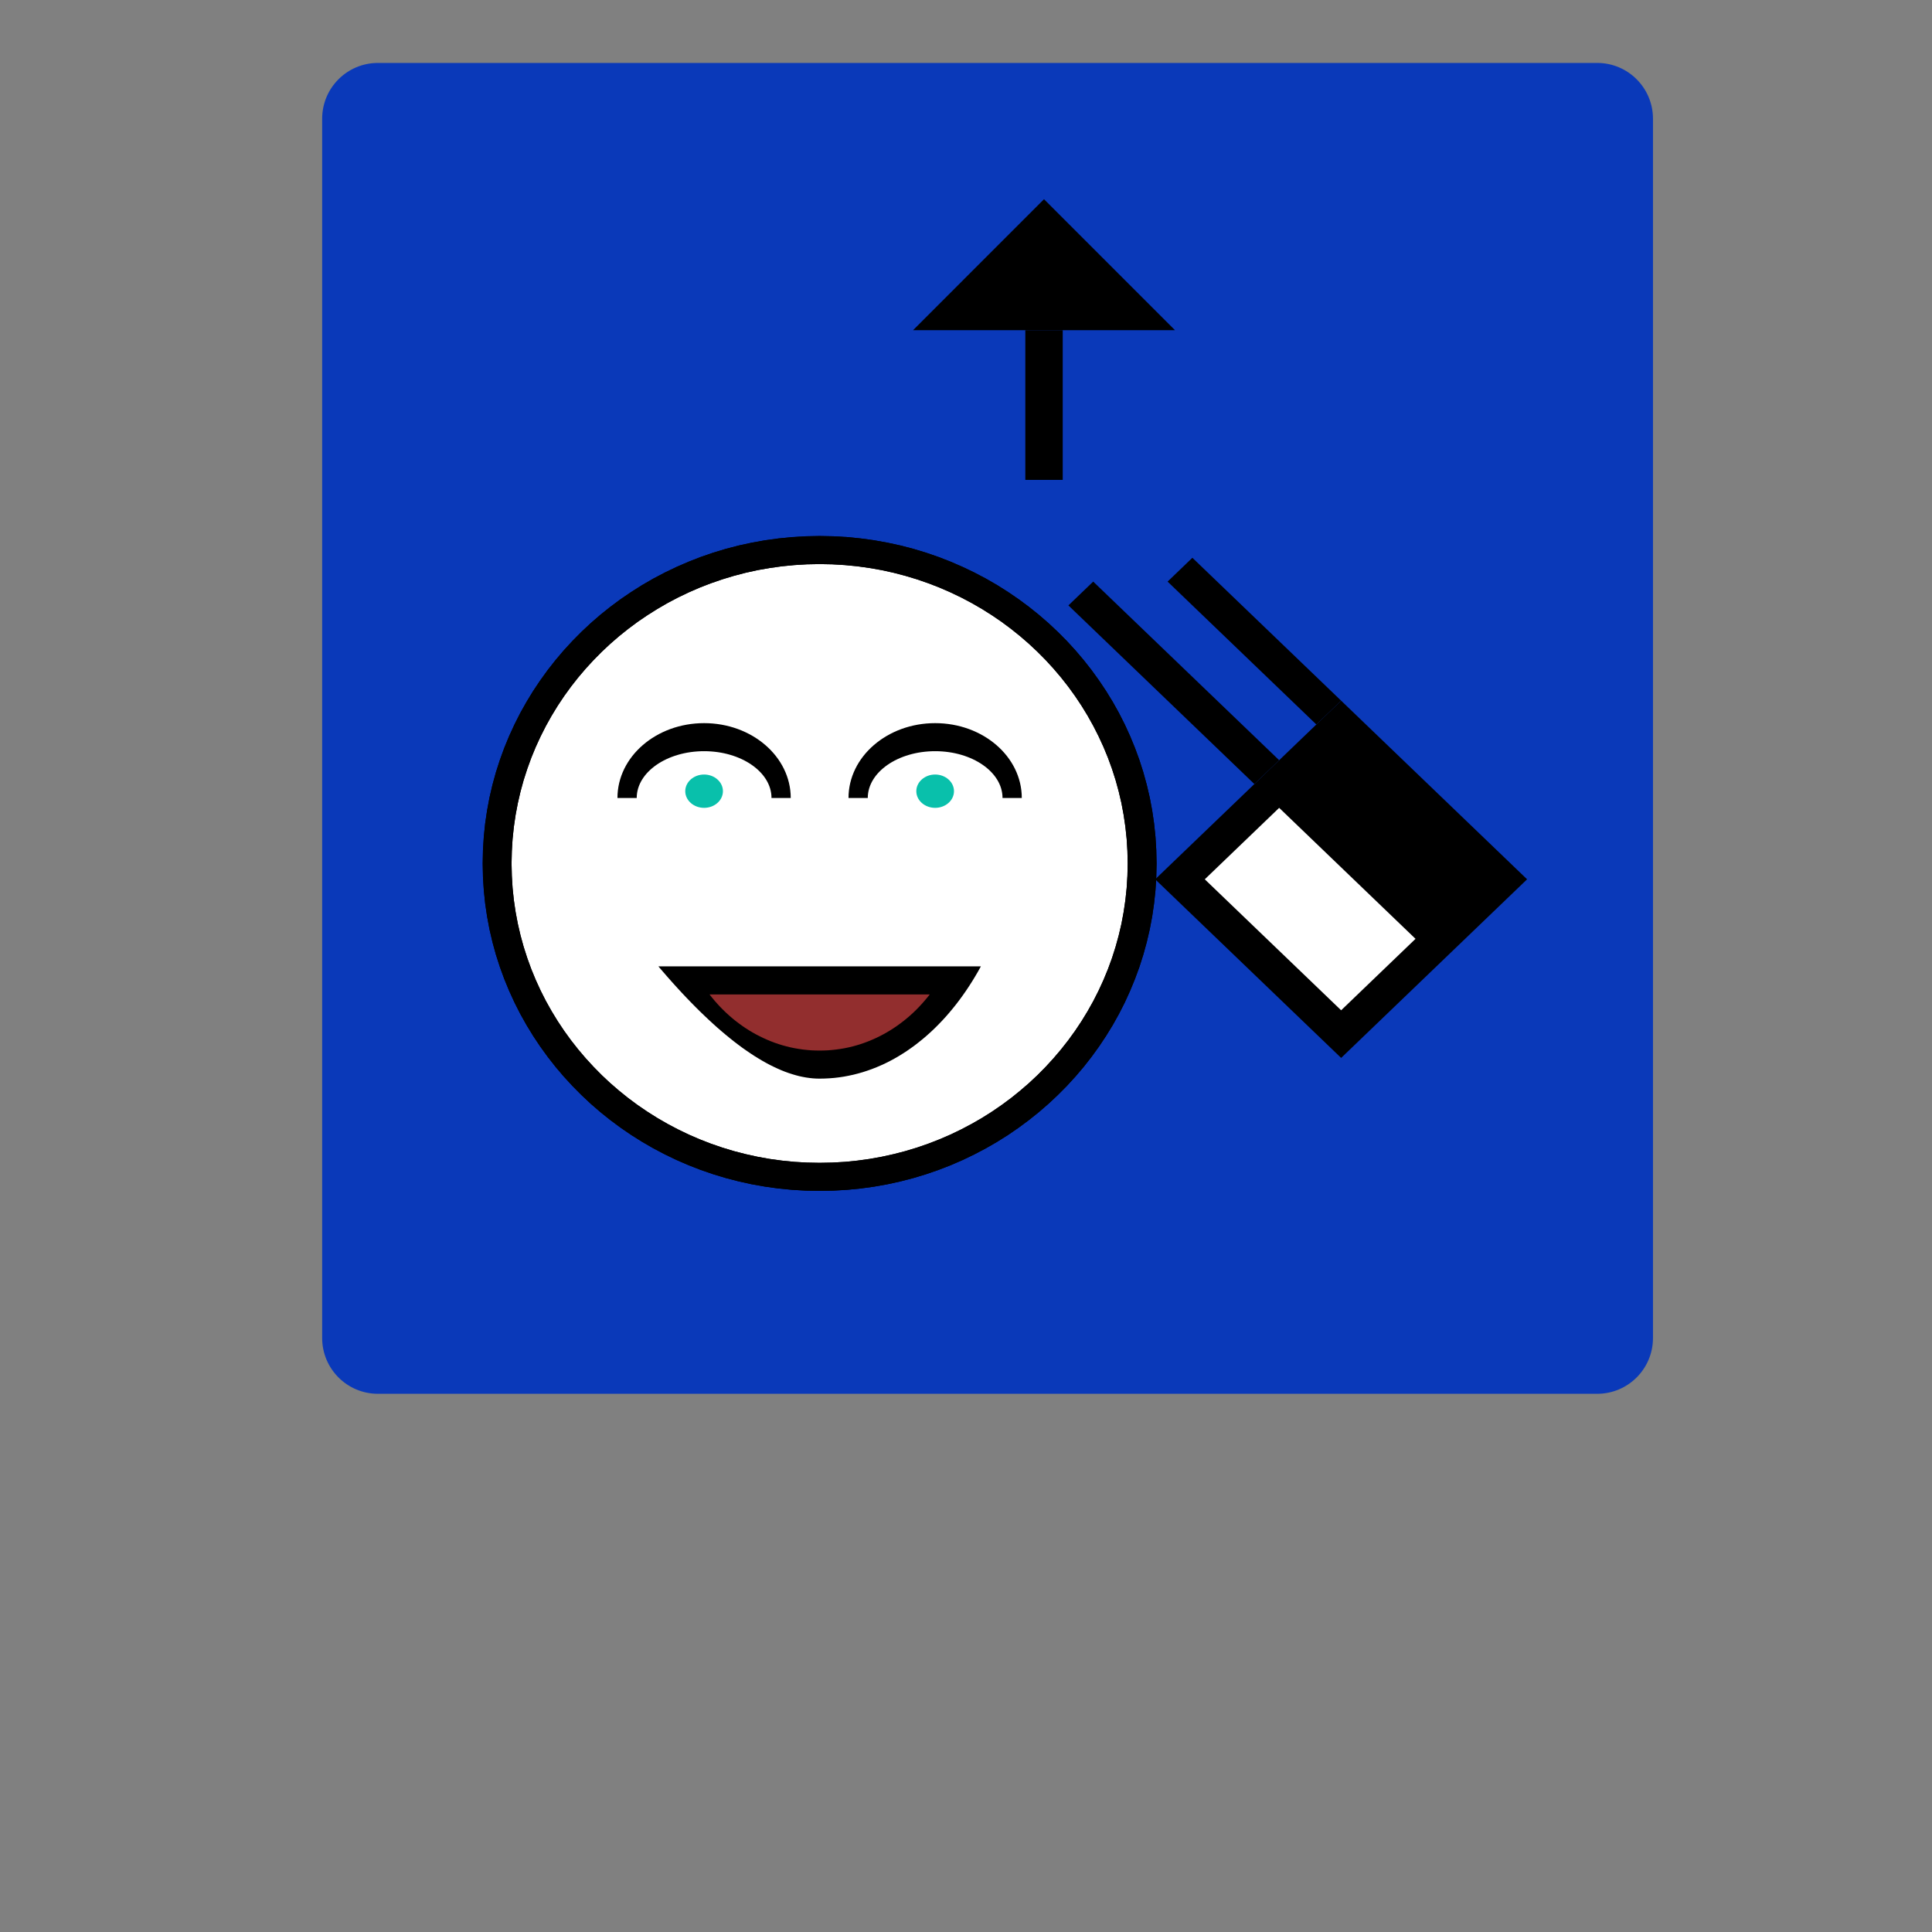 <?xml version="1.0" encoding="UTF-8" standalone="no"?>
<!DOCTYPE svg PUBLIC "-//W3C//DTD SVG 1.1//EN" "http://www.w3.org/Graphics/SVG/1.1/DTD/svg11.dtd">
<svg version="1.1" xmlns="http://www.w3.org/2000/svg" xmlns:xlink="http://www.w3.org/1999/xlink" preserveAspectRatio="xMidYMid meet" viewBox="0 0 640 640" width="640" height="640"><rect x="0" y="0" width="640" height="640" fill="#808080" stroke="none"/><defs><path d="M529.1 20.85C539.3 20.85 547.57 29.12 547.57 39.33C547.57 123.8 547.57 358.76 547.57 443.23C547.57 453.44 539.3 461.71 529.1 461.71C444.62 461.71 209.67 461.71 125.19 461.71C114.99 461.71 106.72 453.44 106.72 443.23C106.72 358.76 106.72 123.8 106.72 39.33C106.72 29.12 114.99 20.85 125.19 20.85C209.67 20.85 444.62 20.85 529.1 20.85Z" id="b24mzYAMBL"></path><path d="M378.97 285.69C378.97 343.08 330.98 389.66 271.88 389.66C212.78 389.66 164.8 343.08 164.8 285.69C164.8 228.31 212.78 181.72 271.88 181.72C330.98 181.72 378.97 228.31 378.97 285.69Z" id="a6BLtAQlRd"></path><path d="M280.67 177.92L285.17 178.37L289.62 178.98L294.01 179.77L298.33 180.71L302.6 181.82L306.79 183.09L310.91 184.51L314.96 186.09L318.92 187.81L322.8 189.67L326.6 191.67L330.31 193.81L333.92 196.09L337.43 198.49L340.84 201.02L344.15 203.67L347.35 206.44L350.43 209.33L353.41 212.33L356.26 215.44L358.99 218.66L361.59 221.97L364.06 225.39L366.4 228.89L368.61 232.5L370.67 236.18L372.59 239.96L374.35 243.81L375.97 247.74L377.44 251.75L378.74 255.82L379.88 259.97L380.86 264.17L381.67 268.44L382.3 272.76L382.76 277.14L383.03 281.56L383.13 286.03L383.03 290.5L382.76 294.93L382.3 299.3L381.67 303.63L380.86 307.89L379.88 312.1L378.74 316.24L377.44 320.32L375.97 324.32L374.35 328.25L372.59 332.11L370.67 335.88L368.61 339.57L366.4 343.17L364.06 346.68L361.59 350.09L358.99 353.41L356.26 356.62L353.41 359.73L350.43 362.73L347.35 365.62L344.15 368.39L340.84 371.04L337.43 373.57L333.92 375.98L330.31 378.25L326.6 380.39L322.8 382.39L318.92 384.26L314.96 385.98L310.91 387.55L306.79 388.97L302.6 390.24L298.33 391.35L294.01 392.3L289.62 393.08L285.17 393.7L280.67 394.14L276.11 394.41L271.51 394.5L266.91 394.41L262.36 394.14L257.85 393.7L253.41 393.08L249.02 392.3L244.69 391.35L240.43 390.24L236.23 388.97L232.11 387.55L228.07 385.98L224.1 384.26L220.22 382.39L216.42 380.39L212.72 378.25L209.11 375.98L205.59 373.57L202.18 371.04L198.87 368.39L195.67 365.62L192.59 362.73L189.62 359.73L186.76 356.62L184.03 353.41L181.43 350.09L178.96 346.68L176.62 343.17L174.42 339.57L172.35 335.88L170.44 332.11L168.67 328.25L167.05 324.32L165.59 320.32L164.28 316.24L163.14 312.1L162.16 307.89L161.36 303.63L160.72 299.3L160.27 294.93L159.99 290.5L159.9 286.03L159.99 281.56L160.27 277.14L160.72 272.76L161.36 268.44L162.16 264.17L163.14 259.97L164.28 255.82L165.59 251.75L167.05 247.74L168.67 243.81L170.44 239.96L172.35 236.18L174.42 232.5L176.62 228.89L178.96 225.39L181.43 221.97L184.03 218.66L186.76 215.44L189.62 212.33L192.59 209.33L195.67 206.44L198.87 203.67L202.18 201.02L205.59 198.49L209.11 196.09L212.72 193.81L216.42 191.67L220.22 189.67L224.1 187.81L228.07 186.09L232.11 184.51L236.23 183.09L240.43 181.82L244.69 180.71L249.02 179.77L253.41 178.98L257.85 178.37L262.36 177.92L266.91 177.65L271.51 177.56L276.11 177.65L280.67 177.92ZM263.14 187.19L259.03 187.59L254.96 188.16L250.94 188.87L246.99 189.74L243.09 190.76L239.26 191.92L235.49 193.22L231.79 194.65L228.16 196.23L224.61 197.93L221.14 199.76L217.76 201.72L214.46 203.8L211.24 205.99L208.12 208.31L205.1 210.73L202.17 213.27L199.35 215.91L196.64 218.65L194.03 221.49L191.53 224.43L189.15 227.46L186.89 230.58L184.75 233.79L182.74 237.08L180.85 240.46L179.1 243.91L177.48 247.43L176 251.02L174.67 254.69L173.47 258.41L172.43 262.2L171.54 266.05L170.8 269.95L170.22 273.9L169.8 277.9L169.55 281.94L169.46 286.03L169.55 290.12L169.8 294.17L170.22 298.17L170.8 302.12L171.54 306.02L172.43 309.86L173.47 313.65L174.67 317.38L176 321.04L177.48 324.63L179.1 328.16L180.85 331.61L182.74 334.98L184.75 338.27L186.89 341.48L189.15 344.6L191.53 347.63L194.03 350.57L196.64 353.41L199.35 356.16L202.17 358.8L205.1 361.33L208.12 363.76L211.24 366.07L214.46 368.27L217.76 370.35L221.14 372.3L224.61 374.13L228.16 375.84L231.79 377.41L235.49 378.85L239.26 380.15L243.09 381.31L246.99 382.32L250.94 383.19L254.96 383.91L259.03 384.47L263.14 384.88L267.3 385.12L271.51 385.2L275.72 385.12L279.88 384.88L284 384.47L288.06 383.91L292.08 383.19L296.03 382.32L299.93 381.31L303.77 380.15L307.53 378.85L311.23 377.41L314.86 375.84L318.41 374.13L321.88 372.3L325.27 370.35L328.57 368.27L331.78 366.07L334.9 363.76L337.92 361.33L340.85 358.8L343.67 356.16L346.39 353.41L348.99 350.57L351.49 347.63L353.87 344.6L356.13 341.48L358.27 338.27L360.28 334.98L362.17 331.61L363.92 328.16L365.54 324.63L367.02 321.04L368.36 317.38L369.55 313.65L370.59 309.86L371.49 306.02L372.22 302.12L372.8 298.17L373.22 294.17L373.47 290.12L373.56 286.03L373.47 281.94L373.22 277.9L372.8 273.9L372.22 269.95L371.49 266.05L370.59 262.2L369.55 258.41L368.36 254.69L367.02 251.02L365.54 247.43L363.92 243.91L362.17 240.46L360.28 237.08L358.27 233.79L356.13 230.58L353.87 227.46L351.49 224.43L348.99 221.49L346.39 218.65L343.67 215.91L340.85 213.27L337.92 210.73L334.9 208.31L331.78 205.99L328.57 203.8L325.27 201.72L321.88 199.76L318.41 197.93L314.86 196.23L311.23 194.65L307.53 193.22L303.77 191.92L299.93 190.76L296.03 189.74L292.08 188.87L288.06 188.16L284 187.59L279.88 187.19L275.72 186.94L271.51 186.86L267.3 186.94L263.14 187.19Z" id="fcEoy3f1X"></path><path d="M312.72 328.84L297.13 346.52L273.21 352.75L248.26 346.52L224.34 324.68L312.72 328.84Z" id="a3yodc6viR"></path><path d="M323.04 323.44L322.06 325.05L321.05 326.63L320.02 328.18L318.96 329.7L317.88 331.18L316.78 332.63L315.65 334.04L314.5 335.42L313.33 336.77L312.13 338.08L310.91 339.35L309.68 340.58L308.42 341.78L307.14 342.93L305.84 344.05L304.52 345.12L303.19 346.16L301.83 347.15L300.46 348.11L299.07 349.01L297.66 349.88L296.24 350.7L294.8 351.48L293.34 352.21L291.87 352.89L290.38 353.53L288.88 354.12L287.36 354.66L285.83 355.16L284.29 355.6L282.73 356L281.16 356.34L279.58 356.64L277.99 356.88L276.39 357.07L274.77 357.2L273.15 357.28L271.51 357.31L270.41 357.29L269.3 357.22L268.18 357.1L267.04 356.94L265.89 356.73L264.73 356.48L263.56 356.17L262.38 355.82L261.18 355.43L259.97 354.99L258.75 354.5L257.52 353.96L256.28 353.38L255.02 352.76L253.75 352.08L252.47 351.36L251.18 350.59L249.87 349.78L248.56 348.92L247.23 348.01L245.88 347.06L244.53 346.06L243.17 345.02L241.79 343.92L240.4 342.78L239 341.6L237.58 340.37L236.16 339.09L234.72 337.76L233.27 336.39L231.8 334.98L230.33 333.51L228.84 332L227.34 330.44L225.83 328.84L224.31 327.19L222.77 325.49L221.23 323.75L219.67 321.96L218.1 320.12L324.93 320.12L324 321.8L323.04 323.44ZM235.9 330.51L236.79 331.57L237.7 332.6L238.64 333.61L239.61 334.59L240.59 335.54L241.61 336.46L242.64 337.35L243.7 338.21L244.78 339.03L245.88 339.83L247 340.59L248.14 341.32L249.3 342.01L250.48 342.67L251.68 343.29L252.9 343.88L254.13 344.43L255.38 344.95L256.65 345.43L257.93 345.87L259.23 346.27L260.54 346.63L261.87 346.95L263.21 347.23L264.56 347.46L265.93 347.66L267.31 347.81L268.7 347.93L270.1 347.99L271.51 348.01L272.92 347.99L274.32 347.93L275.71 347.81L277.09 347.66L278.46 347.46L279.81 347.23L281.15 346.95L282.48 346.63L283.79 346.27L285.09 345.87L286.37 345.43L287.64 344.95L288.89 344.43L290.13 343.88L291.34 343.29L292.54 342.67L293.72 342.01L294.88 341.32L296.02 340.59L297.14 339.83L298.24 339.03L299.32 338.21L300.38 337.35L301.42 336.46L302.43 335.54L303.42 334.59L304.38 333.61L305.32 332.6L306.23 331.57L307.12 330.51L307.99 329.42L235.04 329.42L235.9 330.51Z" id="a1BlpfnCIG"></path><path d="M280.67 177.92L285.17 178.37L289.62 178.98L294.01 179.77L298.33 180.71L302.6 181.82L306.79 183.09L310.91 184.51L314.96 186.09L318.92 187.81L322.8 189.67L326.6 191.67L330.31 193.81L333.92 196.09L337.43 198.49L340.84 201.02L344.15 203.67L347.35 206.44L350.43 209.33L353.41 212.33L356.26 215.44L358.99 218.66L361.59 221.97L364.06 225.39L366.4 228.89L368.61 232.5L370.67 236.18L372.59 239.96L374.35 243.81L375.97 247.74L377.44 251.75L378.74 255.82L379.88 259.97L380.86 264.17L381.67 268.44L382.3 272.76L382.76 277.14L383.03 281.56L383.13 286.03L383.03 290.5L382.76 294.93L382.3 299.3L381.67 303.63L380.86 307.89L379.88 312.1L378.74 316.24L377.44 320.32L375.97 324.32L374.35 328.25L372.59 332.11L370.67 335.88L368.61 339.57L366.4 343.17L364.06 346.68L361.59 350.09L358.99 353.41L356.26 356.62L353.41 359.73L350.43 362.73L347.35 365.62L344.15 368.39L340.84 371.04L337.43 373.57L333.92 375.98L330.31 378.25L326.6 380.39L322.8 382.39L318.92 384.26L314.96 385.98L310.91 387.55L306.79 388.97L302.6 390.24L298.33 391.35L294.01 392.3L289.62 393.08L285.17 393.7L280.67 394.14L276.11 394.41L271.51 394.5L266.91 394.41L262.36 394.14L257.85 393.7L253.41 393.08L249.02 392.3L244.69 391.35L240.43 390.24L236.23 388.97L232.11 387.55L228.07 385.98L224.1 384.26L220.22 382.39L216.42 380.39L212.72 378.25L209.11 375.98L205.59 373.57L202.18 371.04L198.87 368.39L195.67 365.62L192.59 362.73L189.62 359.73L186.76 356.62L184.03 353.41L181.43 350.09L178.96 346.68L176.62 343.17L174.42 339.57L172.35 335.88L170.44 332.11L168.67 328.25L167.05 324.32L165.59 320.32L164.28 316.24L163.14 312.1L162.16 307.89L161.36 303.63L160.72 299.3L160.27 294.93L159.99 290.5L159.9 286.03L159.99 281.56L160.27 277.14L160.72 272.76L161.36 268.44L162.16 264.17L163.14 259.97L164.28 255.82L165.59 251.75L167.05 247.74L168.67 243.81L170.44 239.96L172.35 236.18L174.42 232.5L176.62 228.89L178.96 225.39L181.43 221.97L184.03 218.66L186.76 215.44L189.62 212.33L192.59 209.33L195.67 206.44L198.87 203.67L202.18 201.02L205.59 198.49L209.11 196.09L212.72 193.81L216.42 191.67L220.22 189.67L224.1 187.81L228.07 186.09L232.11 184.51L236.23 183.09L240.43 181.82L244.69 180.71L249.02 179.77L253.41 178.98L257.85 178.37L262.36 177.92L266.91 177.65L271.51 177.56L276.11 177.65L280.67 177.92ZM263.14 187.19L259.03 187.59L254.96 188.16L250.94 188.87L246.99 189.74L243.09 190.76L239.26 191.92L235.49 193.22L231.79 194.65L228.16 196.23L224.61 197.93L221.14 199.76L217.76 201.72L214.46 203.8L211.24 205.99L208.12 208.31L205.1 210.73L202.17 213.27L199.35 215.91L196.64 218.65L194.03 221.49L191.53 224.43L189.15 227.46L186.89 230.58L184.75 233.79L182.74 237.08L180.85 240.46L179.1 243.91L177.48 247.43L176 251.02L174.67 254.69L173.47 258.41L172.43 262.2L171.54 266.05L170.8 269.95L170.22 273.9L169.8 277.9L169.55 281.94L169.46 286.03L169.55 290.12L169.8 294.17L170.22 298.17L170.8 302.12L171.54 306.02L172.43 309.86L173.47 313.65L174.67 317.38L176 321.04L177.48 324.63L179.1 328.16L180.85 331.61L182.74 334.98L184.75 338.27L186.89 341.48L189.15 344.6L191.53 347.63L194.03 350.57L196.64 353.41L199.35 356.16L202.17 358.8L205.1 361.33L208.12 363.76L211.24 366.07L214.46 368.27L217.76 370.35L221.14 372.3L224.61 374.13L228.16 375.84L231.79 377.41L235.49 378.85L239.26 380.15L243.09 381.31L246.99 382.32L250.94 383.19L254.96 383.91L259.03 384.47L263.14 384.88L267.3 385.12L271.51 385.2L275.72 385.12L279.88 384.88L284 384.47L288.06 383.91L292.08 383.19L296.03 382.32L299.93 381.31L303.77 380.15L307.53 378.85L311.23 377.41L314.86 375.84L318.41 374.13L321.88 372.3L325.27 370.35L328.57 368.27L331.78 366.07L334.9 363.76L337.92 361.33L340.85 358.8L343.67 356.16L346.39 353.41L348.99 350.57L351.49 347.63L353.87 344.6L356.13 341.48L358.27 338.27L360.28 334.98L362.17 331.61L363.92 328.16L365.54 324.63L367.02 321.04L368.36 317.38L369.55 313.65L370.59 309.86L371.49 306.02L372.22 302.12L372.8 298.17L373.22 294.17L373.47 290.12L373.56 286.03L373.47 281.94L373.22 277.9L372.8 273.9L372.22 269.95L371.49 266.05L370.59 262.2L369.55 258.41L368.36 254.69L367.02 251.02L365.54 247.43L363.92 243.91L362.17 240.46L360.28 237.08L358.27 233.79L356.13 230.58L353.87 227.46L351.49 224.43L348.99 221.49L346.39 218.65L343.67 215.91L340.85 213.27L337.92 210.73L334.9 208.31L331.78 205.99L328.57 203.8L325.27 201.72L321.88 199.76L318.41 197.93L314.86 196.23L311.23 194.65L307.53 193.22L303.77 191.92L299.93 190.76L296.03 189.74L292.08 188.87L288.06 188.16L284 187.59L279.88 187.19L275.72 186.94L271.51 186.86L267.3 186.94L263.14 187.19Z" id="e19iXmrh4A"></path><path d="M204.54 264.34C205.18 264.34 210.28 264.34 210.92 264.34C210.92 255.78 220.91 248.84 233.24 248.84C245.57 248.84 255.57 255.78 255.57 264.34C256.2 264.34 261.31 264.34 261.94 264.34C261.94 250.65 249.09 239.55 233.24 239.55C217.39 239.55 204.54 250.65 204.54 264.34Z" id="gIWLUVHSG"></path><path d="M281.08 264.34C281.72 264.34 286.82 264.34 287.46 264.34C287.46 255.78 297.45 248.84 309.78 248.84C322.11 248.84 332.1 255.78 332.1 264.34C332.74 264.34 337.84 264.34 338.48 264.34C338.48 250.65 325.63 239.55 309.78 239.55C293.93 239.55 281.08 250.65 281.08 264.34Z" id="b2sJLrREKl"></path><path d="M444.27 232.11C444.27 232.11 444.27 232.11 444.27 232.11C481.23 267.61 501.76 287.33 505.87 291.28C505.87 291.28 505.87 291.28 505.87 291.28C468.91 326.78 448.38 346.5 444.27 350.45C444.27 350.45 444.27 350.45 444.27 350.45C407.31 314.94 386.78 295.22 382.67 291.28C382.67 291.28 382.67 291.28 382.67 291.28C419.63 255.78 440.16 236.05 444.27 232.11Z" id="b2u91RqZPV"></path><path d="M423.74 267.61C423.74 267.61 423.74 267.61 423.74 267.61C450.84 293.64 465.9 308.11 468.91 311C468.91 311 468.91 311 468.91 311C454.13 325.2 445.91 333.09 444.27 334.67C444.27 334.67 444.27 334.67 444.27 334.67C417.17 308.63 402.11 294.17 399.1 291.28C399.1 291.28 399.1 291.28 399.1 291.28C413.88 277.08 422.09 269.19 423.74 267.61Z" id="afTJeR3ms"></path><path d="M394.99 184.77C394.99 184.77 394.99 184.77 394.99 184.77C424.56 213.18 440.99 228.95 444.27 232.11C444.27 232.11 444.27 232.11 444.27 232.11C439.34 236.84 436.6 239.47 436.06 240C436.06 240 436.06 240 436.06 240C406.49 211.6 390.06 195.82 386.78 192.66C386.78 192.66 386.78 192.66 386.78 192.66C391.7 187.93 394.44 185.3 394.99 184.77Z" id="at1f98buU"></path><path d="M362.14 192.66C362.14 192.66 362.14 192.66 362.14 192.66C399.1 228.16 419.63 247.89 423.74 251.83C423.74 251.83 423.74 251.83 423.74 251.83C418.81 256.57 416.07 259.19 415.52 259.72C415.52 259.72 415.52 259.72 415.52 259.72C378.56 224.22 358.03 204.5 353.92 200.55C353.92 200.55 353.92 200.55 353.92 200.55C358.85 195.82 361.59 193.19 362.14 192.66Z" id="a9lrJ0ept"></path><path d="M302.46 109.38L389.23 109.38L345.84 65.99L302.46 109.38Z" id="dIBhbaOs"></path><path d="M352.04 109.38L352.04 158.97L339.65 158.97L339.65 109.38L352.04 109.38Z" id="h21bSCWVvv"></path><path d="M239.48 262.09C239.48 265.14 236.69 267.61 233.24 267.61C229.8 267.61 227 265.14 227 262.09C227 259.05 229.8 256.57 233.24 256.57C236.69 256.57 239.48 259.05 239.48 262.09Z" id="c6qIUsYprL"></path><path d="M316.02 262.09C316.02 265.14 313.22 267.61 309.78 267.61C306.34 267.61 303.54 265.14 303.54 262.09C303.54 259.05 306.34 256.57 309.78 256.57C313.22 256.57 316.02 259.05 316.02 262.09Z" id="aSUlM8QGf"></path></defs><g><g><g><use xlink:href="#b24mzYAMBL" opacity="1" fill="#0a39b9" fill-opacity="1"></use></g><g><g><use xlink:href="#a6BLtAQlRd" opacity="1" fill="#ffffff" fill-opacity="1"></use></g><g><use xlink:href="#fcEoy3f1X" opacity="1" fill="#000000" fill-opacity="1"></use><g><use xlink:href="#fcEoy3f1X" opacity="1" fill-opacity="0" stroke="#000000" stroke-width="1" stroke-opacity="0"></use></g></g><g><use xlink:href="#a3yodc6viR" opacity="1" fill="#922e2e" fill-opacity="1"></use><g><use xlink:href="#a3yodc6viR" opacity="1" fill-opacity="0" stroke="#000000" stroke-width="1" stroke-opacity="1"></use></g></g><g><use xlink:href="#a1BlpfnCIG" opacity="1" fill="#000000" fill-opacity="1"></use><g><use xlink:href="#a1BlpfnCIG" opacity="1" fill-opacity="0" stroke="#000000" stroke-width="1" stroke-opacity="0"></use></g></g><g><use xlink:href="#e19iXmrh4A" opacity="1" fill="#000000" fill-opacity="1"></use><g><use xlink:href="#e19iXmrh4A" opacity="1" fill-opacity="0" stroke="#000000" stroke-width="1" stroke-opacity="0"></use></g></g><g><use xlink:href="#gIWLUVHSG" opacity="1" fill="#000000" fill-opacity="1"></use><g><use xlink:href="#gIWLUVHSG" opacity="1" fill-opacity="0" stroke="#000000" stroke-width="1" stroke-opacity="0"></use></g></g><g><use xlink:href="#b2sJLrREKl" opacity="1" fill="#000000" fill-opacity="1"></use><g><use xlink:href="#b2sJLrREKl" opacity="1" fill-opacity="0" stroke="#000000" stroke-width="1" stroke-opacity="0"></use></g></g><g><use xlink:href="#b2u91RqZPV" opacity="1" fill="#000000" fill-opacity="1"></use><g><use xlink:href="#b2u91RqZPV" opacity="1" fill-opacity="0" stroke="#000000" stroke-width="1" stroke-opacity="0"></use></g></g><g><use xlink:href="#afTJeR3ms" opacity="1" fill="#ffffff" fill-opacity="1"></use><g><use xlink:href="#afTJeR3ms" opacity="1" fill-opacity="0" stroke="#000000" stroke-width="1" stroke-opacity="0"></use></g></g><g><use xlink:href="#at1f98buU" opacity="1" fill="#000000" fill-opacity="1"></use><g><use xlink:href="#at1f98buU" opacity="1" fill-opacity="0" stroke="#000000" stroke-width="1" stroke-opacity="0"></use></g></g><g><use xlink:href="#a9lrJ0ept" opacity="1" fill="#000000" fill-opacity="1"></use><g><use xlink:href="#a9lrJ0ept" opacity="1" fill-opacity="0" stroke="#000000" stroke-width="1" stroke-opacity="0"></use></g></g><g><use xlink:href="#dIBhbaOs" opacity="1" fill="#000000" fill-opacity="1"></use><g><use xlink:href="#dIBhbaOs" opacity="1" fill-opacity="0" stroke="#000000" stroke-width="1" stroke-opacity="0"></use></g></g><g><use xlink:href="#h21bSCWVvv" opacity="1" fill="#000000" fill-opacity="1"></use><g><use xlink:href="#h21bSCWVvv" opacity="1" fill-opacity="0" stroke="#000000" stroke-width="1" stroke-opacity="0"></use></g></g><g><use xlink:href="#c6qIUsYprL" opacity="1" fill="#09c0ab" fill-opacity="1"></use></g><g><use xlink:href="#aSUlM8QGf" opacity="1" fill="#09c0ab" fill-opacity="1"></use></g></g></g></g></svg>